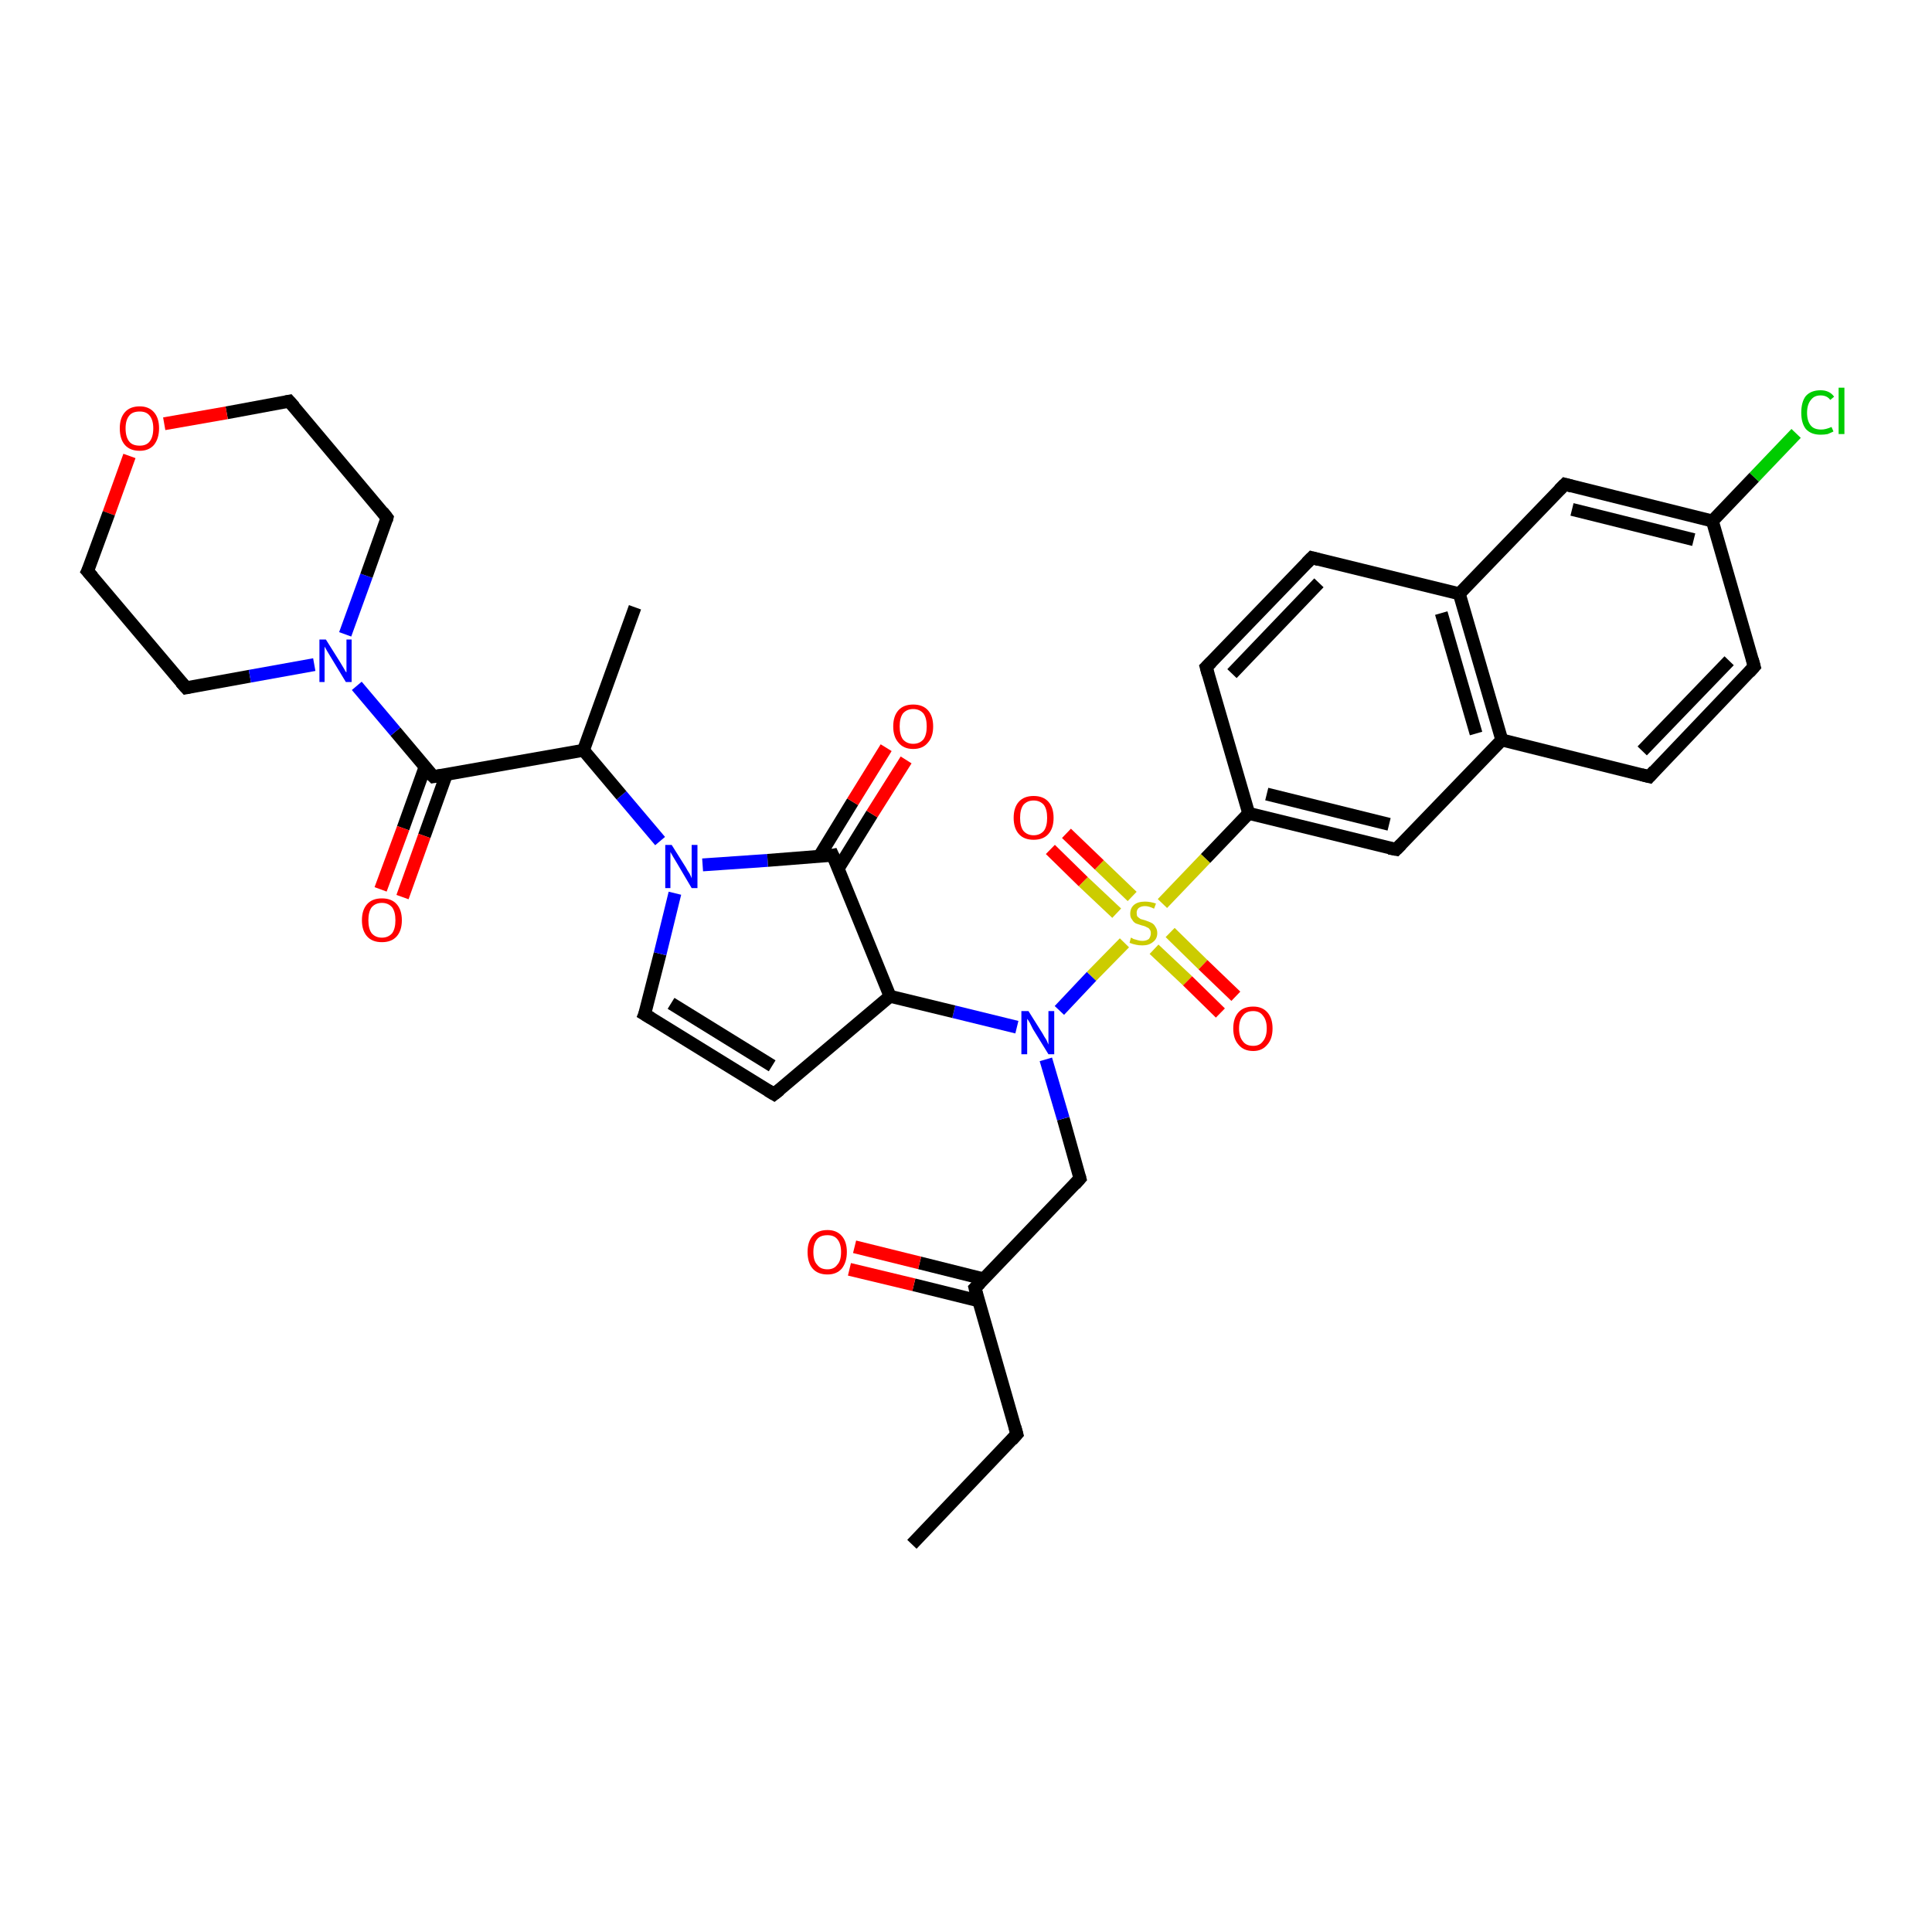 <?xml version='1.0' encoding='iso-8859-1'?>
<svg version='1.1' baseProfile='full'
              xmlns='http://www.w3.org/2000/svg'
                      xmlns:rdkit='http://www.rdkit.org/xml'
                      xmlns:xlink='http://www.w3.org/1999/xlink'
                  xml:space='preserve'
width='300px' height='300px' viewBox='0 0 300 300'>
<!-- END OF HEADER -->
<rect style='opacity:1.0;fill:#FFFFFF;stroke:none' width='300.0' height='300.0' x='0.0' y='0.0'> </rect>
<path class='bond-0 atom-0 atom-1' d='M 141.6,239.8 L 157.9,222.7' style='fill:none;fill-rule:evenodd;stroke:#000000;stroke-width:2.0px;stroke-linecap:butt;stroke-linejoin:miter;stroke-opacity:1' />
<path class='bond-1 atom-1 atom-2' d='M 157.9,222.7 L 151.4,200.0' style='fill:none;fill-rule:evenodd;stroke:#000000;stroke-width:2.0px;stroke-linecap:butt;stroke-linejoin:miter;stroke-opacity:1' />
<path class='bond-2 atom-2 atom-3' d='M 151.4,200.0 L 167.7,183.0' style='fill:none;fill-rule:evenodd;stroke:#000000;stroke-width:2.0px;stroke-linecap:butt;stroke-linejoin:miter;stroke-opacity:1' />
<path class='bond-3 atom-3 atom-4' d='M 167.7,183.0 L 165.1,173.7' style='fill:none;fill-rule:evenodd;stroke:#000000;stroke-width:2.0px;stroke-linecap:butt;stroke-linejoin:miter;stroke-opacity:1' />
<path class='bond-3 atom-3 atom-4' d='M 165.1,173.7 L 162.4,164.5' style='fill:none;fill-rule:evenodd;stroke:#0000FF;stroke-width:2.0px;stroke-linecap:butt;stroke-linejoin:miter;stroke-opacity:1' />
<path class='bond-4 atom-4 atom-5' d='M 157.9,159.5 L 148.1,157.1' style='fill:none;fill-rule:evenodd;stroke:#0000FF;stroke-width:2.0px;stroke-linecap:butt;stroke-linejoin:miter;stroke-opacity:1' />
<path class='bond-4 atom-4 atom-5' d='M 148.1,157.1 L 138.2,154.7' style='fill:none;fill-rule:evenodd;stroke:#000000;stroke-width:2.0px;stroke-linecap:butt;stroke-linejoin:miter;stroke-opacity:1' />
<path class='bond-5 atom-5 atom-6' d='M 138.2,154.7 L 120.2,169.9' style='fill:none;fill-rule:evenodd;stroke:#000000;stroke-width:2.0px;stroke-linecap:butt;stroke-linejoin:miter;stroke-opacity:1' />
<path class='bond-6 atom-6 atom-7' d='M 120.2,169.9 L 100.1,157.5' style='fill:none;fill-rule:evenodd;stroke:#000000;stroke-width:2.0px;stroke-linecap:butt;stroke-linejoin:miter;stroke-opacity:1' />
<path class='bond-6 atom-6 atom-7' d='M 119.9,165.5 L 104.2,155.8' style='fill:none;fill-rule:evenodd;stroke:#000000;stroke-width:2.0px;stroke-linecap:butt;stroke-linejoin:miter;stroke-opacity:1' />
<path class='bond-7 atom-7 atom-8' d='M 100.1,157.5 L 102.5,148.1' style='fill:none;fill-rule:evenodd;stroke:#000000;stroke-width:2.0px;stroke-linecap:butt;stroke-linejoin:miter;stroke-opacity:1' />
<path class='bond-7 atom-7 atom-8' d='M 102.5,148.1 L 104.8,138.7' style='fill:none;fill-rule:evenodd;stroke:#0000FF;stroke-width:2.0px;stroke-linecap:butt;stroke-linejoin:miter;stroke-opacity:1' />
<path class='bond-8 atom-8 atom-9' d='M 109.1,134.3 L 119.2,133.6' style='fill:none;fill-rule:evenodd;stroke:#0000FF;stroke-width:2.0px;stroke-linecap:butt;stroke-linejoin:miter;stroke-opacity:1' />
<path class='bond-8 atom-8 atom-9' d='M 119.2,133.6 L 129.3,132.8' style='fill:none;fill-rule:evenodd;stroke:#000000;stroke-width:2.0px;stroke-linecap:butt;stroke-linejoin:miter;stroke-opacity:1' />
<path class='bond-9 atom-9 atom-10' d='M 130.2,134.8 L 135.4,126.4' style='fill:none;fill-rule:evenodd;stroke:#000000;stroke-width:2.0px;stroke-linecap:butt;stroke-linejoin:miter;stroke-opacity:1' />
<path class='bond-9 atom-9 atom-10' d='M 135.4,126.4 L 140.7,118.0' style='fill:none;fill-rule:evenodd;stroke:#FF0000;stroke-width:2.0px;stroke-linecap:butt;stroke-linejoin:miter;stroke-opacity:1' />
<path class='bond-9 atom-9 atom-10' d='M 127.2,133.0 L 132.4,124.5' style='fill:none;fill-rule:evenodd;stroke:#000000;stroke-width:2.0px;stroke-linecap:butt;stroke-linejoin:miter;stroke-opacity:1' />
<path class='bond-9 atom-9 atom-10' d='M 132.4,124.5 L 137.6,116.1' style='fill:none;fill-rule:evenodd;stroke:#FF0000;stroke-width:2.0px;stroke-linecap:butt;stroke-linejoin:miter;stroke-opacity:1' />
<path class='bond-10 atom-8 atom-11' d='M 102.5,130.6 L 96.5,123.5' style='fill:none;fill-rule:evenodd;stroke:#0000FF;stroke-width:2.0px;stroke-linecap:butt;stroke-linejoin:miter;stroke-opacity:1' />
<path class='bond-10 atom-8 atom-11' d='M 96.5,123.5 L 90.6,116.5' style='fill:none;fill-rule:evenodd;stroke:#000000;stroke-width:2.0px;stroke-linecap:butt;stroke-linejoin:miter;stroke-opacity:1' />
<path class='bond-11 atom-11 atom-12' d='M 90.6,116.5 L 98.6,94.3' style='fill:none;fill-rule:evenodd;stroke:#000000;stroke-width:2.0px;stroke-linecap:butt;stroke-linejoin:miter;stroke-opacity:1' />
<path class='bond-12 atom-11 atom-13' d='M 90.6,116.5 L 67.3,120.6' style='fill:none;fill-rule:evenodd;stroke:#000000;stroke-width:2.0px;stroke-linecap:butt;stroke-linejoin:miter;stroke-opacity:1' />
<path class='bond-13 atom-13 atom-14' d='M 66.0,119.1 L 62.6,128.6' style='fill:none;fill-rule:evenodd;stroke:#000000;stroke-width:2.0px;stroke-linecap:butt;stroke-linejoin:miter;stroke-opacity:1' />
<path class='bond-13 atom-13 atom-14' d='M 62.6,128.6 L 59.1,138.1' style='fill:none;fill-rule:evenodd;stroke:#FF0000;stroke-width:2.0px;stroke-linecap:butt;stroke-linejoin:miter;stroke-opacity:1' />
<path class='bond-13 atom-13 atom-14' d='M 69.3,120.3 L 65.9,129.8' style='fill:none;fill-rule:evenodd;stroke:#000000;stroke-width:2.0px;stroke-linecap:butt;stroke-linejoin:miter;stroke-opacity:1' />
<path class='bond-13 atom-13 atom-14' d='M 65.9,129.8 L 62.5,139.3' style='fill:none;fill-rule:evenodd;stroke:#FF0000;stroke-width:2.0px;stroke-linecap:butt;stroke-linejoin:miter;stroke-opacity:1' />
<path class='bond-14 atom-13 atom-15' d='M 67.3,120.6 L 61.4,113.6' style='fill:none;fill-rule:evenodd;stroke:#000000;stroke-width:2.0px;stroke-linecap:butt;stroke-linejoin:miter;stroke-opacity:1' />
<path class='bond-14 atom-13 atom-15' d='M 61.4,113.6 L 55.4,106.5' style='fill:none;fill-rule:evenodd;stroke:#0000FF;stroke-width:2.0px;stroke-linecap:butt;stroke-linejoin:miter;stroke-opacity:1' />
<path class='bond-15 atom-15 atom-16' d='M 53.6,98.5 L 56.9,89.4' style='fill:none;fill-rule:evenodd;stroke:#0000FF;stroke-width:2.0px;stroke-linecap:butt;stroke-linejoin:miter;stroke-opacity:1' />
<path class='bond-15 atom-15 atom-16' d='M 56.9,89.4 L 60.1,80.4' style='fill:none;fill-rule:evenodd;stroke:#000000;stroke-width:2.0px;stroke-linecap:butt;stroke-linejoin:miter;stroke-opacity:1' />
<path class='bond-16 atom-16 atom-17' d='M 60.1,80.4 L 44.9,62.3' style='fill:none;fill-rule:evenodd;stroke:#000000;stroke-width:2.0px;stroke-linecap:butt;stroke-linejoin:miter;stroke-opacity:1' />
<path class='bond-17 atom-17 atom-18' d='M 44.9,62.3 L 35.2,64.1' style='fill:none;fill-rule:evenodd;stroke:#000000;stroke-width:2.0px;stroke-linecap:butt;stroke-linejoin:miter;stroke-opacity:1' />
<path class='bond-17 atom-17 atom-18' d='M 35.2,64.1 L 25.5,65.8' style='fill:none;fill-rule:evenodd;stroke:#FF0000;stroke-width:2.0px;stroke-linecap:butt;stroke-linejoin:miter;stroke-opacity:1' />
<path class='bond-18 atom-18 atom-19' d='M 20.1,70.8 L 16.9,79.7' style='fill:none;fill-rule:evenodd;stroke:#FF0000;stroke-width:2.0px;stroke-linecap:butt;stroke-linejoin:miter;stroke-opacity:1' />
<path class='bond-18 atom-18 atom-19' d='M 16.9,79.7 L 13.6,88.7' style='fill:none;fill-rule:evenodd;stroke:#000000;stroke-width:2.0px;stroke-linecap:butt;stroke-linejoin:miter;stroke-opacity:1' />
<path class='bond-19 atom-19 atom-20' d='M 13.6,88.7 L 28.9,106.8' style='fill:none;fill-rule:evenodd;stroke:#000000;stroke-width:2.0px;stroke-linecap:butt;stroke-linejoin:miter;stroke-opacity:1' />
<path class='bond-20 atom-4 atom-21' d='M 164.5,156.9 L 169.5,151.6' style='fill:none;fill-rule:evenodd;stroke:#0000FF;stroke-width:2.0px;stroke-linecap:butt;stroke-linejoin:miter;stroke-opacity:1' />
<path class='bond-20 atom-4 atom-21' d='M 169.5,151.6 L 174.6,146.4' style='fill:none;fill-rule:evenodd;stroke:#CCCC00;stroke-width:2.0px;stroke-linecap:butt;stroke-linejoin:miter;stroke-opacity:1' />
<path class='bond-21 atom-21 atom-22' d='M 180.5,140.3 L 187.2,133.3' style='fill:none;fill-rule:evenodd;stroke:#CCCC00;stroke-width:2.0px;stroke-linecap:butt;stroke-linejoin:miter;stroke-opacity:1' />
<path class='bond-21 atom-21 atom-22' d='M 187.2,133.3 L 193.9,126.3' style='fill:none;fill-rule:evenodd;stroke:#000000;stroke-width:2.0px;stroke-linecap:butt;stroke-linejoin:miter;stroke-opacity:1' />
<path class='bond-22 atom-22 atom-23' d='M 193.9,126.3 L 216.8,131.9' style='fill:none;fill-rule:evenodd;stroke:#000000;stroke-width:2.0px;stroke-linecap:butt;stroke-linejoin:miter;stroke-opacity:1' />
<path class='bond-22 atom-22 atom-23' d='M 196.7,123.3 L 215.7,128.0' style='fill:none;fill-rule:evenodd;stroke:#000000;stroke-width:2.0px;stroke-linecap:butt;stroke-linejoin:miter;stroke-opacity:1' />
<path class='bond-23 atom-23 atom-24' d='M 216.8,131.9 L 233.2,114.9' style='fill:none;fill-rule:evenodd;stroke:#000000;stroke-width:2.0px;stroke-linecap:butt;stroke-linejoin:miter;stroke-opacity:1' />
<path class='bond-24 atom-24 atom-25' d='M 233.2,114.9 L 226.6,92.2' style='fill:none;fill-rule:evenodd;stroke:#000000;stroke-width:2.0px;stroke-linecap:butt;stroke-linejoin:miter;stroke-opacity:1' />
<path class='bond-24 atom-24 atom-25' d='M 229.2,113.9 L 223.8,95.2' style='fill:none;fill-rule:evenodd;stroke:#000000;stroke-width:2.0px;stroke-linecap:butt;stroke-linejoin:miter;stroke-opacity:1' />
<path class='bond-25 atom-25 atom-26' d='M 226.6,92.2 L 203.7,86.6' style='fill:none;fill-rule:evenodd;stroke:#000000;stroke-width:2.0px;stroke-linecap:butt;stroke-linejoin:miter;stroke-opacity:1' />
<path class='bond-26 atom-26 atom-27' d='M 203.7,86.6 L 187.3,103.6' style='fill:none;fill-rule:evenodd;stroke:#000000;stroke-width:2.0px;stroke-linecap:butt;stroke-linejoin:miter;stroke-opacity:1' />
<path class='bond-26 atom-26 atom-27' d='M 204.8,90.5 L 191.3,104.6' style='fill:none;fill-rule:evenodd;stroke:#000000;stroke-width:2.0px;stroke-linecap:butt;stroke-linejoin:miter;stroke-opacity:1' />
<path class='bond-27 atom-25 atom-28' d='M 226.6,92.2 L 243.0,75.2' style='fill:none;fill-rule:evenodd;stroke:#000000;stroke-width:2.0px;stroke-linecap:butt;stroke-linejoin:miter;stroke-opacity:1' />
<path class='bond-28 atom-28 atom-29' d='M 243.0,75.2 L 265.9,80.9' style='fill:none;fill-rule:evenodd;stroke:#000000;stroke-width:2.0px;stroke-linecap:butt;stroke-linejoin:miter;stroke-opacity:1' />
<path class='bond-28 atom-28 atom-29' d='M 244.1,79.1 L 263.0,83.8' style='fill:none;fill-rule:evenodd;stroke:#000000;stroke-width:2.0px;stroke-linecap:butt;stroke-linejoin:miter;stroke-opacity:1' />
<path class='bond-29 atom-29 atom-30' d='M 265.9,80.9 L 272.4,74.1' style='fill:none;fill-rule:evenodd;stroke:#000000;stroke-width:2.0px;stroke-linecap:butt;stroke-linejoin:miter;stroke-opacity:1' />
<path class='bond-29 atom-29 atom-30' d='M 272.4,74.1 L 278.9,67.3' style='fill:none;fill-rule:evenodd;stroke:#00CC00;stroke-width:2.0px;stroke-linecap:butt;stroke-linejoin:miter;stroke-opacity:1' />
<path class='bond-30 atom-29 atom-31' d='M 265.9,80.9 L 272.4,103.5' style='fill:none;fill-rule:evenodd;stroke:#000000;stroke-width:2.0px;stroke-linecap:butt;stroke-linejoin:miter;stroke-opacity:1' />
<path class='bond-31 atom-31 atom-32' d='M 272.4,103.5 L 256.1,120.6' style='fill:none;fill-rule:evenodd;stroke:#000000;stroke-width:2.0px;stroke-linecap:butt;stroke-linejoin:miter;stroke-opacity:1' />
<path class='bond-31 atom-31 atom-32' d='M 268.5,102.6 L 255.0,116.6' style='fill:none;fill-rule:evenodd;stroke:#000000;stroke-width:2.0px;stroke-linecap:butt;stroke-linejoin:miter;stroke-opacity:1' />
<path class='bond-32 atom-21 atom-33' d='M 175.8,139.2 L 170.7,134.3' style='fill:none;fill-rule:evenodd;stroke:#CCCC00;stroke-width:2.0px;stroke-linecap:butt;stroke-linejoin:miter;stroke-opacity:1' />
<path class='bond-32 atom-21 atom-33' d='M 170.7,134.3 L 165.6,129.4' style='fill:none;fill-rule:evenodd;stroke:#FF0000;stroke-width:2.0px;stroke-linecap:butt;stroke-linejoin:miter;stroke-opacity:1' />
<path class='bond-32 atom-21 atom-33' d='M 173.4,141.8 L 168.2,136.9' style='fill:none;fill-rule:evenodd;stroke:#CCCC00;stroke-width:2.0px;stroke-linecap:butt;stroke-linejoin:miter;stroke-opacity:1' />
<path class='bond-32 atom-21 atom-33' d='M 168.2,136.9 L 163.1,131.9' style='fill:none;fill-rule:evenodd;stroke:#FF0000;stroke-width:2.0px;stroke-linecap:butt;stroke-linejoin:miter;stroke-opacity:1' />
<path class='bond-33 atom-21 atom-34' d='M 179.2,147.4 L 184.4,152.3' style='fill:none;fill-rule:evenodd;stroke:#CCCC00;stroke-width:2.0px;stroke-linecap:butt;stroke-linejoin:miter;stroke-opacity:1' />
<path class='bond-33 atom-21 atom-34' d='M 184.4,152.3 L 189.5,157.3' style='fill:none;fill-rule:evenodd;stroke:#FF0000;stroke-width:2.0px;stroke-linecap:butt;stroke-linejoin:miter;stroke-opacity:1' />
<path class='bond-33 atom-21 atom-34' d='M 181.7,144.8 L 186.8,149.8' style='fill:none;fill-rule:evenodd;stroke:#CCCC00;stroke-width:2.0px;stroke-linecap:butt;stroke-linejoin:miter;stroke-opacity:1' />
<path class='bond-33 atom-21 atom-34' d='M 186.8,149.8 L 191.9,154.7' style='fill:none;fill-rule:evenodd;stroke:#FF0000;stroke-width:2.0px;stroke-linecap:butt;stroke-linejoin:miter;stroke-opacity:1' />
<path class='bond-34 atom-2 atom-35' d='M 152.8,198.6 L 142.8,196.1' style='fill:none;fill-rule:evenodd;stroke:#000000;stroke-width:2.0px;stroke-linecap:butt;stroke-linejoin:miter;stroke-opacity:1' />
<path class='bond-34 atom-2 atom-35' d='M 142.8,196.1 L 132.7,193.6' style='fill:none;fill-rule:evenodd;stroke:#FF0000;stroke-width:2.0px;stroke-linecap:butt;stroke-linejoin:miter;stroke-opacity:1' />
<path class='bond-34 atom-2 atom-35' d='M 152.0,202.0 L 141.9,199.5' style='fill:none;fill-rule:evenodd;stroke:#000000;stroke-width:2.0px;stroke-linecap:butt;stroke-linejoin:miter;stroke-opacity:1' />
<path class='bond-34 atom-2 atom-35' d='M 141.9,199.5 L 131.9,197.1' style='fill:none;fill-rule:evenodd;stroke:#FF0000;stroke-width:2.0px;stroke-linecap:butt;stroke-linejoin:miter;stroke-opacity:1' />
<path class='bond-35 atom-9 atom-5' d='M 129.3,132.8 L 138.2,154.7' style='fill:none;fill-rule:evenodd;stroke:#000000;stroke-width:2.0px;stroke-linecap:butt;stroke-linejoin:miter;stroke-opacity:1' />
<path class='bond-36 atom-20 atom-15' d='M 28.9,106.8 L 38.8,105.0' style='fill:none;fill-rule:evenodd;stroke:#000000;stroke-width:2.0px;stroke-linecap:butt;stroke-linejoin:miter;stroke-opacity:1' />
<path class='bond-36 atom-20 atom-15' d='M 38.8,105.0 L 48.8,103.2' style='fill:none;fill-rule:evenodd;stroke:#0000FF;stroke-width:2.0px;stroke-linecap:butt;stroke-linejoin:miter;stroke-opacity:1' />
<path class='bond-37 atom-27 atom-22' d='M 187.3,103.6 L 193.9,126.3' style='fill:none;fill-rule:evenodd;stroke:#000000;stroke-width:2.0px;stroke-linecap:butt;stroke-linejoin:miter;stroke-opacity:1' />
<path class='bond-38 atom-32 atom-24' d='M 256.1,120.6 L 233.2,114.9' style='fill:none;fill-rule:evenodd;stroke:#000000;stroke-width:2.0px;stroke-linecap:butt;stroke-linejoin:miter;stroke-opacity:1' />
<path d='M 157.1,223.6 L 157.9,222.7 L 157.6,221.6' style='fill:none;stroke:#000000;stroke-width:2.0px;stroke-linecap:butt;stroke-linejoin:miter;stroke-opacity:1;' />
<path d='M 151.7,201.2 L 151.4,200.0 L 152.2,199.2' style='fill:none;stroke:#000000;stroke-width:2.0px;stroke-linecap:butt;stroke-linejoin:miter;stroke-opacity:1;' />
<path d='M 166.9,183.9 L 167.7,183.0 L 167.6,182.6' style='fill:none;stroke:#000000;stroke-width:2.0px;stroke-linecap:butt;stroke-linejoin:miter;stroke-opacity:1;' />
<path d='M 121.1,169.2 L 120.2,169.9 L 119.2,169.3' style='fill:none;stroke:#000000;stroke-width:2.0px;stroke-linecap:butt;stroke-linejoin:miter;stroke-opacity:1;' />
<path d='M 101.1,158.1 L 100.1,157.5 L 100.3,157.0' style='fill:none;stroke:#000000;stroke-width:2.0px;stroke-linecap:butt;stroke-linejoin:miter;stroke-opacity:1;' />
<path d='M 128.8,132.9 L 129.3,132.8 L 129.8,133.9' style='fill:none;stroke:#000000;stroke-width:2.0px;stroke-linecap:butt;stroke-linejoin:miter;stroke-opacity:1;' />
<path d='M 68.5,120.4 L 67.3,120.6 L 67.0,120.3' style='fill:none;stroke:#000000;stroke-width:2.0px;stroke-linecap:butt;stroke-linejoin:miter;stroke-opacity:1;' />
<path d='M 60.0,80.8 L 60.1,80.4 L 59.4,79.5' style='fill:none;stroke:#000000;stroke-width:2.0px;stroke-linecap:butt;stroke-linejoin:miter;stroke-opacity:1;' />
<path d='M 45.7,63.2 L 44.9,62.3 L 44.4,62.4' style='fill:none;stroke:#000000;stroke-width:2.0px;stroke-linecap:butt;stroke-linejoin:miter;stroke-opacity:1;' />
<path d='M 13.8,88.3 L 13.6,88.7 L 14.4,89.6' style='fill:none;stroke:#000000;stroke-width:2.0px;stroke-linecap:butt;stroke-linejoin:miter;stroke-opacity:1;' />
<path d='M 28.1,105.9 L 28.9,106.8 L 29.4,106.7' style='fill:none;stroke:#000000;stroke-width:2.0px;stroke-linecap:butt;stroke-linejoin:miter;stroke-opacity:1;' />
<path d='M 215.7,131.7 L 216.8,131.9 L 217.6,131.1' style='fill:none;stroke:#000000;stroke-width:2.0px;stroke-linecap:butt;stroke-linejoin:miter;stroke-opacity:1;' />
<path d='M 204.8,86.9 L 203.7,86.6 L 202.9,87.4' style='fill:none;stroke:#000000;stroke-width:2.0px;stroke-linecap:butt;stroke-linejoin:miter;stroke-opacity:1;' />
<path d='M 188.1,102.8 L 187.3,103.6 L 187.6,104.7' style='fill:none;stroke:#000000;stroke-width:2.0px;stroke-linecap:butt;stroke-linejoin:miter;stroke-opacity:1;' />
<path d='M 242.1,76.1 L 243.0,75.2 L 244.1,75.5' style='fill:none;stroke:#000000;stroke-width:2.0px;stroke-linecap:butt;stroke-linejoin:miter;stroke-opacity:1;' />
<path d='M 272.1,102.4 L 272.4,103.5 L 271.6,104.4' style='fill:none;stroke:#000000;stroke-width:2.0px;stroke-linecap:butt;stroke-linejoin:miter;stroke-opacity:1;' />
<path d='M 256.9,119.7 L 256.1,120.6 L 254.9,120.3' style='fill:none;stroke:#000000;stroke-width:2.0px;stroke-linecap:butt;stroke-linejoin:miter;stroke-opacity:1;' />
<path class='atom-4' d='M 159.7 157.0
L 161.9 160.5
Q 162.1 160.9, 162.5 161.5
Q 162.8 162.2, 162.8 162.2
L 162.8 157.0
L 163.7 157.0
L 163.7 163.7
L 162.8 163.7
L 160.4 159.8
Q 160.2 159.4, 159.9 158.8
Q 159.6 158.3, 159.5 158.2
L 159.5 163.7
L 158.6 163.7
L 158.6 157.0
L 159.7 157.0
' fill='#0000FF'/>
<path class='atom-8' d='M 104.3 131.2
L 106.5 134.7
Q 106.7 135.1, 107.1 135.7
Q 107.4 136.3, 107.4 136.4
L 107.4 131.2
L 108.3 131.2
L 108.3 137.9
L 107.4 137.9
L 105.1 134.0
Q 104.8 133.5, 104.5 133.0
Q 104.2 132.5, 104.1 132.3
L 104.1 137.9
L 103.3 137.9
L 103.3 131.2
L 104.3 131.2
' fill='#0000FF'/>
<path class='atom-10' d='M 138.7 112.8
Q 138.7 111.2, 139.5 110.3
Q 140.3 109.4, 141.8 109.4
Q 143.3 109.4, 144.1 110.3
Q 144.9 111.2, 144.9 112.8
Q 144.9 114.4, 144.1 115.3
Q 143.3 116.3, 141.8 116.3
Q 140.3 116.3, 139.5 115.3
Q 138.7 114.4, 138.7 112.8
M 141.8 115.5
Q 142.8 115.5, 143.4 114.8
Q 143.9 114.1, 143.9 112.8
Q 143.9 111.5, 143.4 110.8
Q 142.8 110.1, 141.8 110.1
Q 140.8 110.1, 140.2 110.8
Q 139.7 111.5, 139.7 112.8
Q 139.7 114.1, 140.2 114.8
Q 140.8 115.5, 141.8 115.5
' fill='#FF0000'/>
<path class='atom-14' d='M 56.2 142.9
Q 56.2 141.3, 57.0 140.4
Q 57.8 139.5, 59.3 139.5
Q 60.8 139.5, 61.6 140.4
Q 62.4 141.3, 62.4 142.9
Q 62.4 144.5, 61.6 145.4
Q 60.8 146.3, 59.3 146.3
Q 57.8 146.3, 57.0 145.4
Q 56.2 144.5, 56.2 142.9
M 59.3 145.6
Q 60.3 145.6, 60.9 144.9
Q 61.4 144.2, 61.4 142.9
Q 61.4 141.6, 60.9 140.9
Q 60.3 140.2, 59.3 140.2
Q 58.3 140.2, 57.7 140.9
Q 57.2 141.6, 57.2 142.9
Q 57.2 144.2, 57.7 144.9
Q 58.3 145.6, 59.3 145.6
' fill='#FF0000'/>
<path class='atom-15' d='M 50.6 99.3
L 52.8 102.8
Q 53.0 103.1, 53.4 103.8
Q 53.7 104.4, 53.8 104.4
L 53.8 99.3
L 54.6 99.3
L 54.6 105.9
L 53.7 105.9
L 51.4 102.1
Q 51.1 101.6, 50.8 101.1
Q 50.5 100.6, 50.4 100.4
L 50.4 105.9
L 49.6 105.9
L 49.6 99.3
L 50.6 99.3
' fill='#0000FF'/>
<path class='atom-18' d='M 18.6 66.5
Q 18.6 64.9, 19.4 64.0
Q 20.2 63.1, 21.7 63.1
Q 23.1 63.1, 23.9 64.0
Q 24.7 64.9, 24.7 66.5
Q 24.7 68.1, 23.9 69.1
Q 23.1 70.0, 21.7 70.0
Q 20.2 70.0, 19.4 69.1
Q 18.6 68.2, 18.6 66.5
M 21.7 69.2
Q 22.7 69.2, 23.2 68.6
Q 23.8 67.9, 23.8 66.5
Q 23.8 65.2, 23.2 64.5
Q 22.7 63.9, 21.7 63.9
Q 20.6 63.9, 20.1 64.5
Q 19.5 65.2, 19.5 66.5
Q 19.5 67.9, 20.1 68.6
Q 20.6 69.2, 21.7 69.2
' fill='#FF0000'/>
<path class='atom-21' d='M 175.6 145.6
Q 175.7 145.6, 176.0 145.8
Q 176.3 145.9, 176.7 146.0
Q 177.0 146.1, 177.4 146.1
Q 178.0 146.1, 178.4 145.8
Q 178.7 145.4, 178.7 144.9
Q 178.7 144.5, 178.5 144.3
Q 178.4 144.1, 178.1 144.0
Q 177.8 143.8, 177.3 143.7
Q 176.7 143.5, 176.4 143.4
Q 176.0 143.2, 175.8 142.8
Q 175.5 142.5, 175.5 141.9
Q 175.5 141.0, 176.1 140.5
Q 176.7 140.0, 177.8 140.0
Q 178.6 140.0, 179.5 140.3
L 179.2 141.1
Q 178.4 140.7, 177.8 140.7
Q 177.2 140.7, 176.8 141.0
Q 176.5 141.3, 176.5 141.7
Q 176.5 142.1, 176.6 142.3
Q 176.8 142.5, 177.1 142.7
Q 177.4 142.8, 177.8 142.9
Q 178.4 143.1, 178.8 143.3
Q 179.2 143.5, 179.4 143.9
Q 179.7 144.3, 179.7 144.9
Q 179.7 145.8, 179.0 146.3
Q 178.4 146.8, 177.4 146.8
Q 176.8 146.8, 176.4 146.7
Q 175.9 146.6, 175.4 146.4
L 175.6 145.6
' fill='#CCCC00'/>
<path class='atom-30' d='M 279.7 64.1
Q 279.7 62.4, 280.4 61.5
Q 281.2 60.6, 282.7 60.6
Q 284.1 60.6, 284.8 61.6
L 284.2 62.1
Q 283.7 61.4, 282.7 61.4
Q 281.7 61.4, 281.2 62.1
Q 280.6 62.8, 280.6 64.1
Q 280.6 65.4, 281.2 66.1
Q 281.7 66.7, 282.8 66.7
Q 283.5 66.7, 284.4 66.3
L 284.7 67.0
Q 284.3 67.2, 283.8 67.4
Q 283.3 67.5, 282.7 67.5
Q 281.2 67.5, 280.4 66.6
Q 279.7 65.7, 279.7 64.1
' fill='#00CC00'/>
<path class='atom-30' d='M 285.5 60.2
L 286.4 60.2
L 286.4 67.4
L 285.5 67.4
L 285.5 60.2
' fill='#00CC00'/>
<path class='atom-33' d='M 157.4 127.0
Q 157.4 125.4, 158.2 124.5
Q 159.0 123.6, 160.5 123.6
Q 162.0 123.6, 162.8 124.5
Q 163.6 125.4, 163.6 127.0
Q 163.6 128.6, 162.8 129.5
Q 162.0 130.4, 160.5 130.4
Q 159.0 130.4, 158.2 129.5
Q 157.4 128.6, 157.4 127.0
M 160.5 129.7
Q 161.5 129.7, 162.1 129.0
Q 162.6 128.3, 162.6 127.0
Q 162.6 125.7, 162.1 125.0
Q 161.5 124.3, 160.5 124.3
Q 159.5 124.3, 158.9 125.0
Q 158.4 125.7, 158.4 127.0
Q 158.4 128.3, 158.9 129.0
Q 159.5 129.7, 160.5 129.7
' fill='#FF0000'/>
<path class='atom-34' d='M 191.5 159.7
Q 191.5 158.1, 192.3 157.2
Q 193.1 156.3, 194.6 156.3
Q 196.0 156.3, 196.8 157.2
Q 197.6 158.1, 197.6 159.7
Q 197.6 161.3, 196.8 162.2
Q 196.0 163.2, 194.6 163.2
Q 193.1 163.2, 192.3 162.2
Q 191.5 161.3, 191.5 159.7
M 194.6 162.4
Q 195.6 162.4, 196.1 161.7
Q 196.7 161.0, 196.7 159.7
Q 196.7 158.4, 196.1 157.7
Q 195.6 157.0, 194.6 157.0
Q 193.5 157.0, 193.0 157.7
Q 192.4 158.4, 192.4 159.7
Q 192.4 161.0, 193.0 161.7
Q 193.5 162.4, 194.6 162.4
' fill='#FF0000'/>
<path class='atom-35' d='M 125.4 194.4
Q 125.4 192.8, 126.2 191.9
Q 127.0 191.0, 128.5 191.0
Q 129.9 191.0, 130.7 191.9
Q 131.5 192.8, 131.5 194.4
Q 131.5 196.0, 130.7 197.0
Q 129.9 197.9, 128.5 197.9
Q 127.0 197.9, 126.2 197.0
Q 125.4 196.1, 125.4 194.4
M 128.5 197.1
Q 129.5 197.1, 130.0 196.4
Q 130.6 195.8, 130.6 194.4
Q 130.6 193.1, 130.0 192.4
Q 129.5 191.8, 128.5 191.8
Q 127.4 191.8, 126.9 192.4
Q 126.3 193.1, 126.3 194.4
Q 126.3 195.8, 126.9 196.4
Q 127.4 197.1, 128.5 197.1
' fill='#FF0000'/>
</svg>
